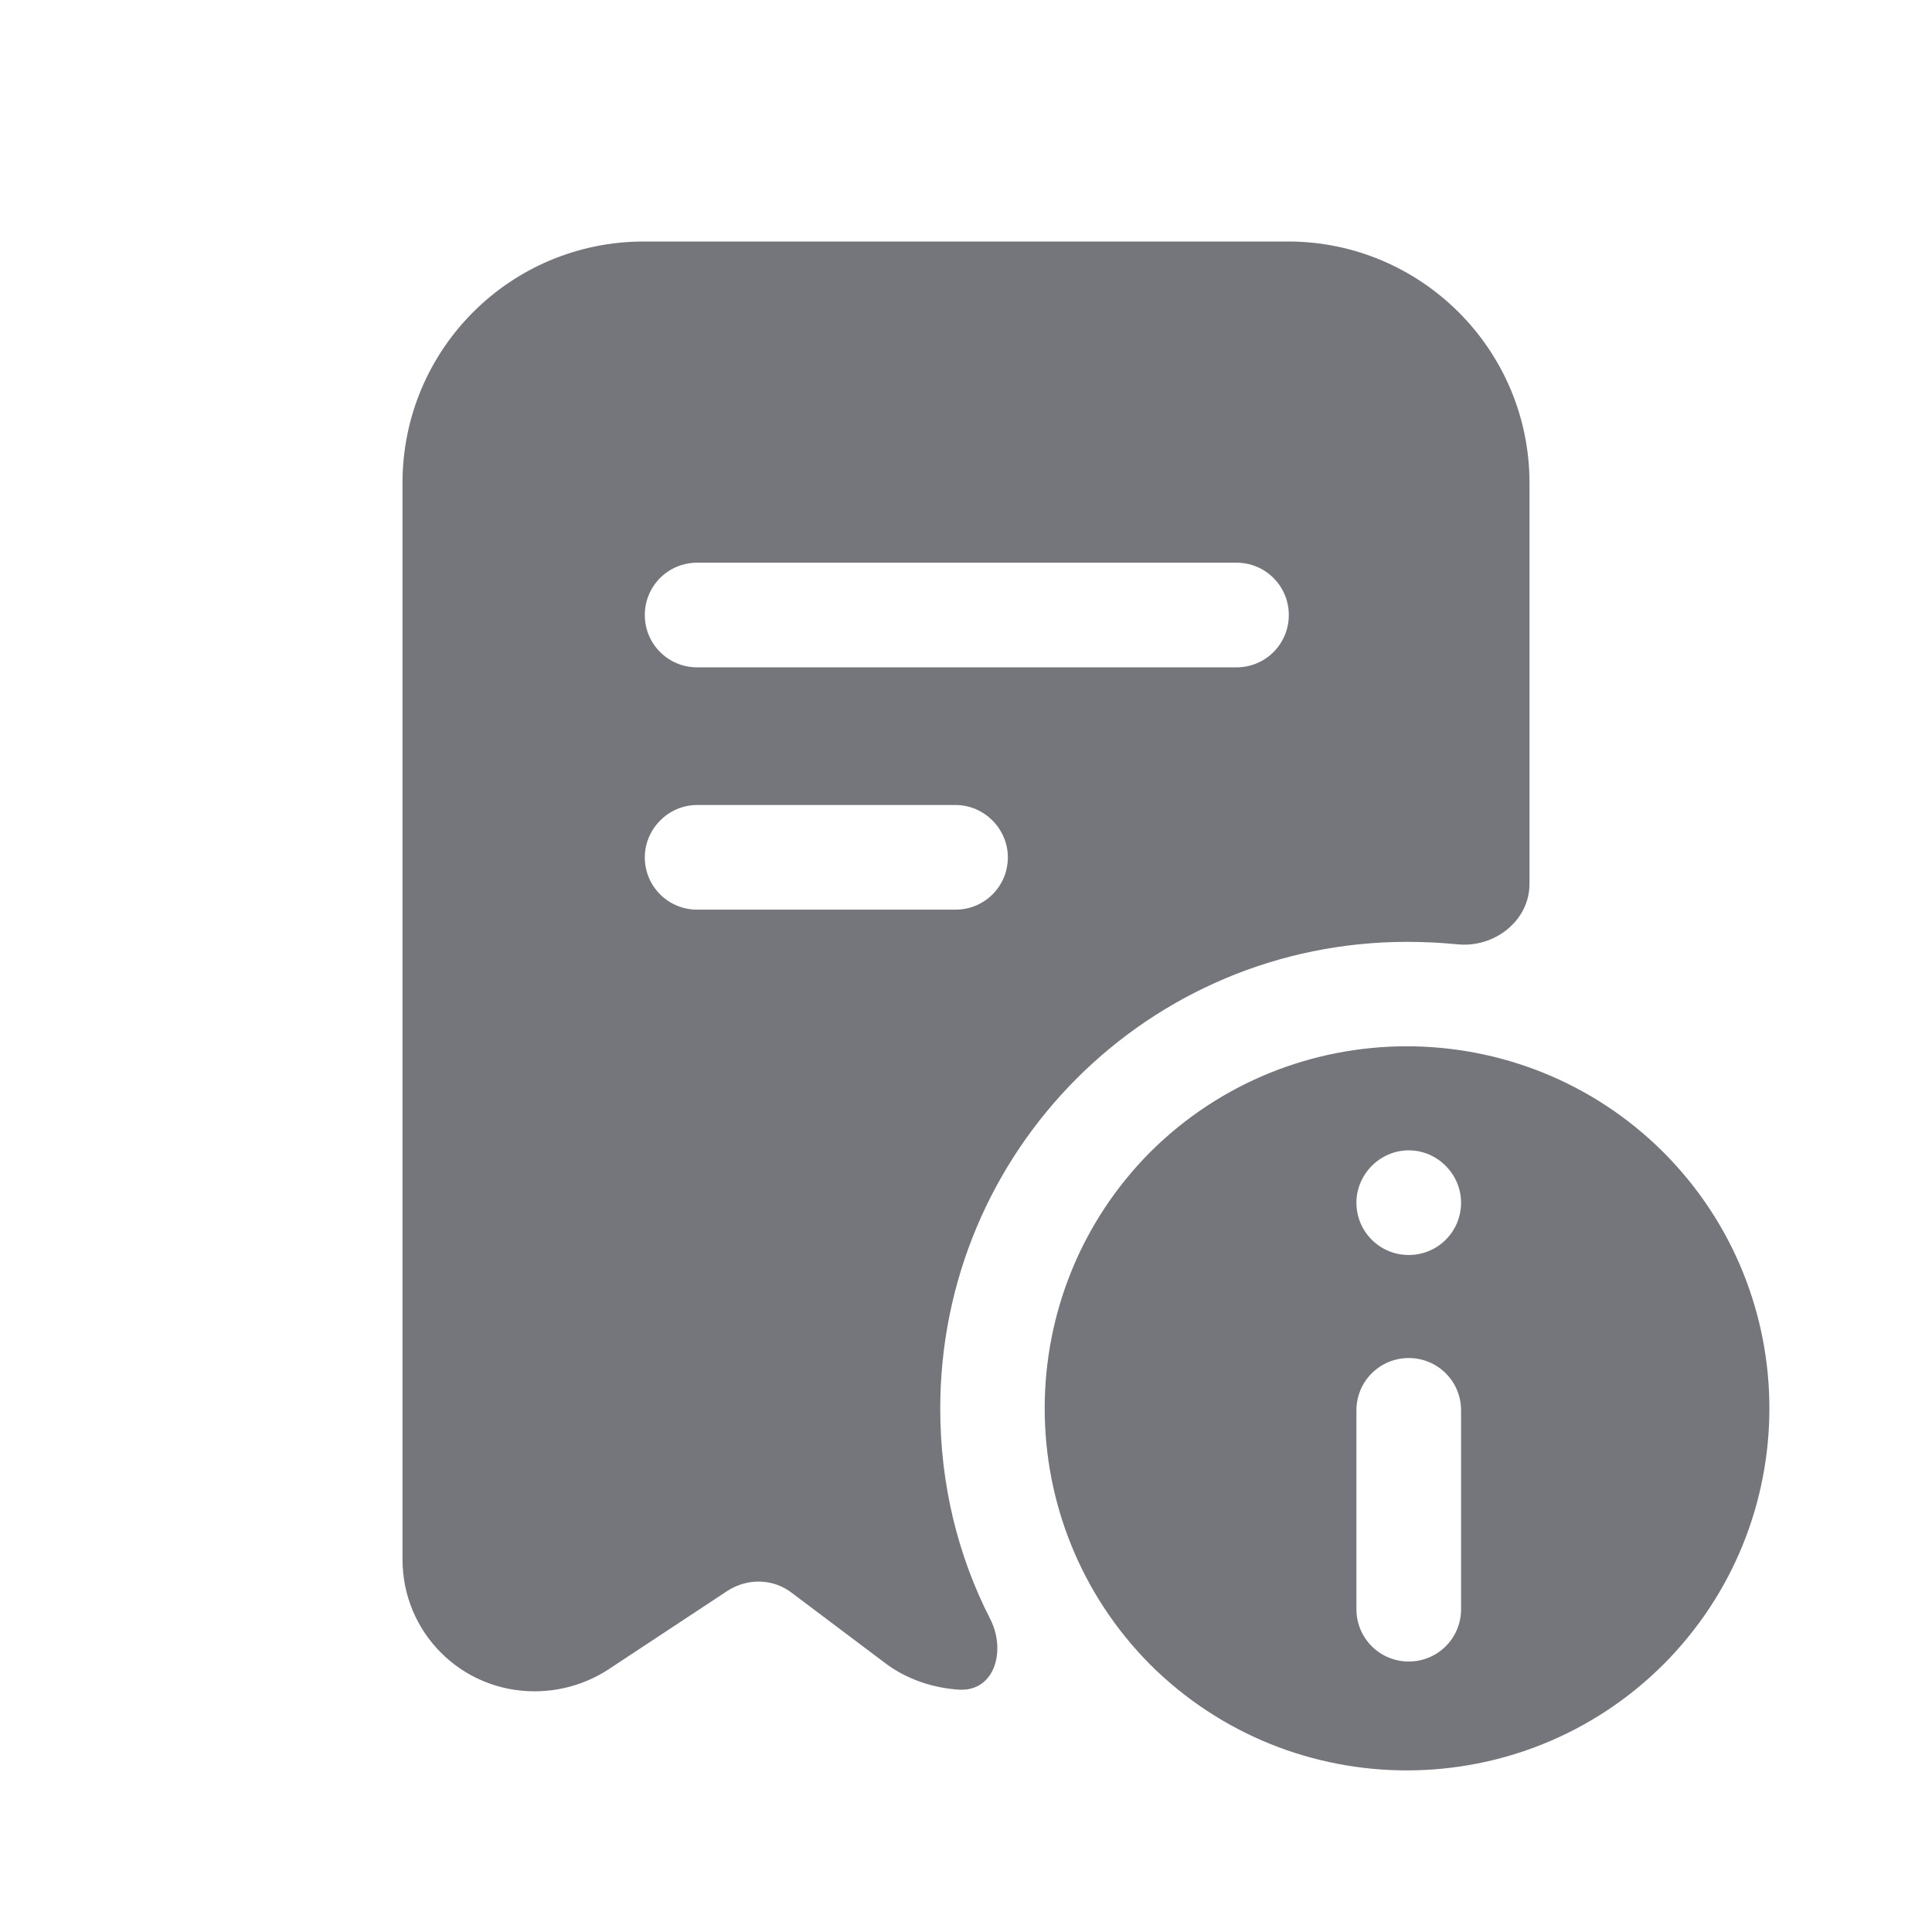 <svg width="24" height="24" viewBox="0 0 24 24" fill="none" xmlns="http://www.w3.org/2000/svg" xmlns:xlink="http://www.w3.org/1999/xlink">
	<desc>
			Created with Pixso.
	</desc>
	<defs>
		<clipPath id="clip113192_1253">
			<rect id="Solid / Receipt Info Solid" width="24" height="24" fill="white" fill-opacity="0"/>
		</clipPath>
	</defs>
	<g >
		<path id="Shape" d="M8 3C6.34 3 5 4.34 5 6L5 19.37C5 20.28 5.73 21.01 6.64 21.01C6.96 21.01 7.27 20.92 7.54 20.75L9.04 19.76C9.29 19.6 9.61 19.61 9.84 19.79L10.97 20.64C11.25 20.86 11.59 20.97 11.92 20.99C12.36 21.01 12.5 20.5 12.3 20.11C11.9 19.33 11.68 18.44 11.68 17.5C11.68 14.29 14.27 11.7 17.48 11.7C17.69 11.7 17.89 11.71 18.1 11.73C18.56 11.78 19 11.44 19 10.98L19 6C19 4.34 17.65 3 16 3L8 3ZM8.66 6.99C8.3 6.99 8.01 7.28 8.01 7.64C8.01 8 8.3 8.29 8.66 8.29L15.36 8.29C15.72 8.29 16.01 8 16.01 7.64C16.01 7.28 15.72 6.99 15.36 6.99L8.66 6.99ZM8.01 10.65C8.01 10.3 8.3 10 8.66 10L11.87 10C12.23 10 12.52 10.3 12.52 10.65C12.52 11.01 12.23 11.3 11.87 11.3L8.66 11.3C8.3 11.3 8.01 11.01 8.01 10.65ZM17.5 15.59C17.86 15.59 18.15 15.3 18.15 14.94C18.15 14.59 17.86 14.29 17.5 14.29C17.14 14.29 16.85 14.59 16.85 14.94C16.85 15.3 17.14 15.59 17.5 15.59ZM20.66 14.31C22.42 16.07 22.42 18.92 20.66 20.68C18.9 22.43 16.05 22.43 14.29 20.68C12.54 18.92 12.54 16.07 14.29 14.31C16.05 12.56 18.9 12.56 20.66 14.31ZM17.5 16.87C17.86 16.87 18.15 17.16 18.15 17.52L18.15 19.99C18.15 20.35 17.86 20.64 17.5 20.64C17.14 20.64 16.85 20.35 16.85 19.99L16.85 17.52C16.85 17.16 17.14 16.87 17.5 16.87Z" fill="#74767B" fill-opacity="1" fill-rule="evenodd"/>
	</g>
</svg>
